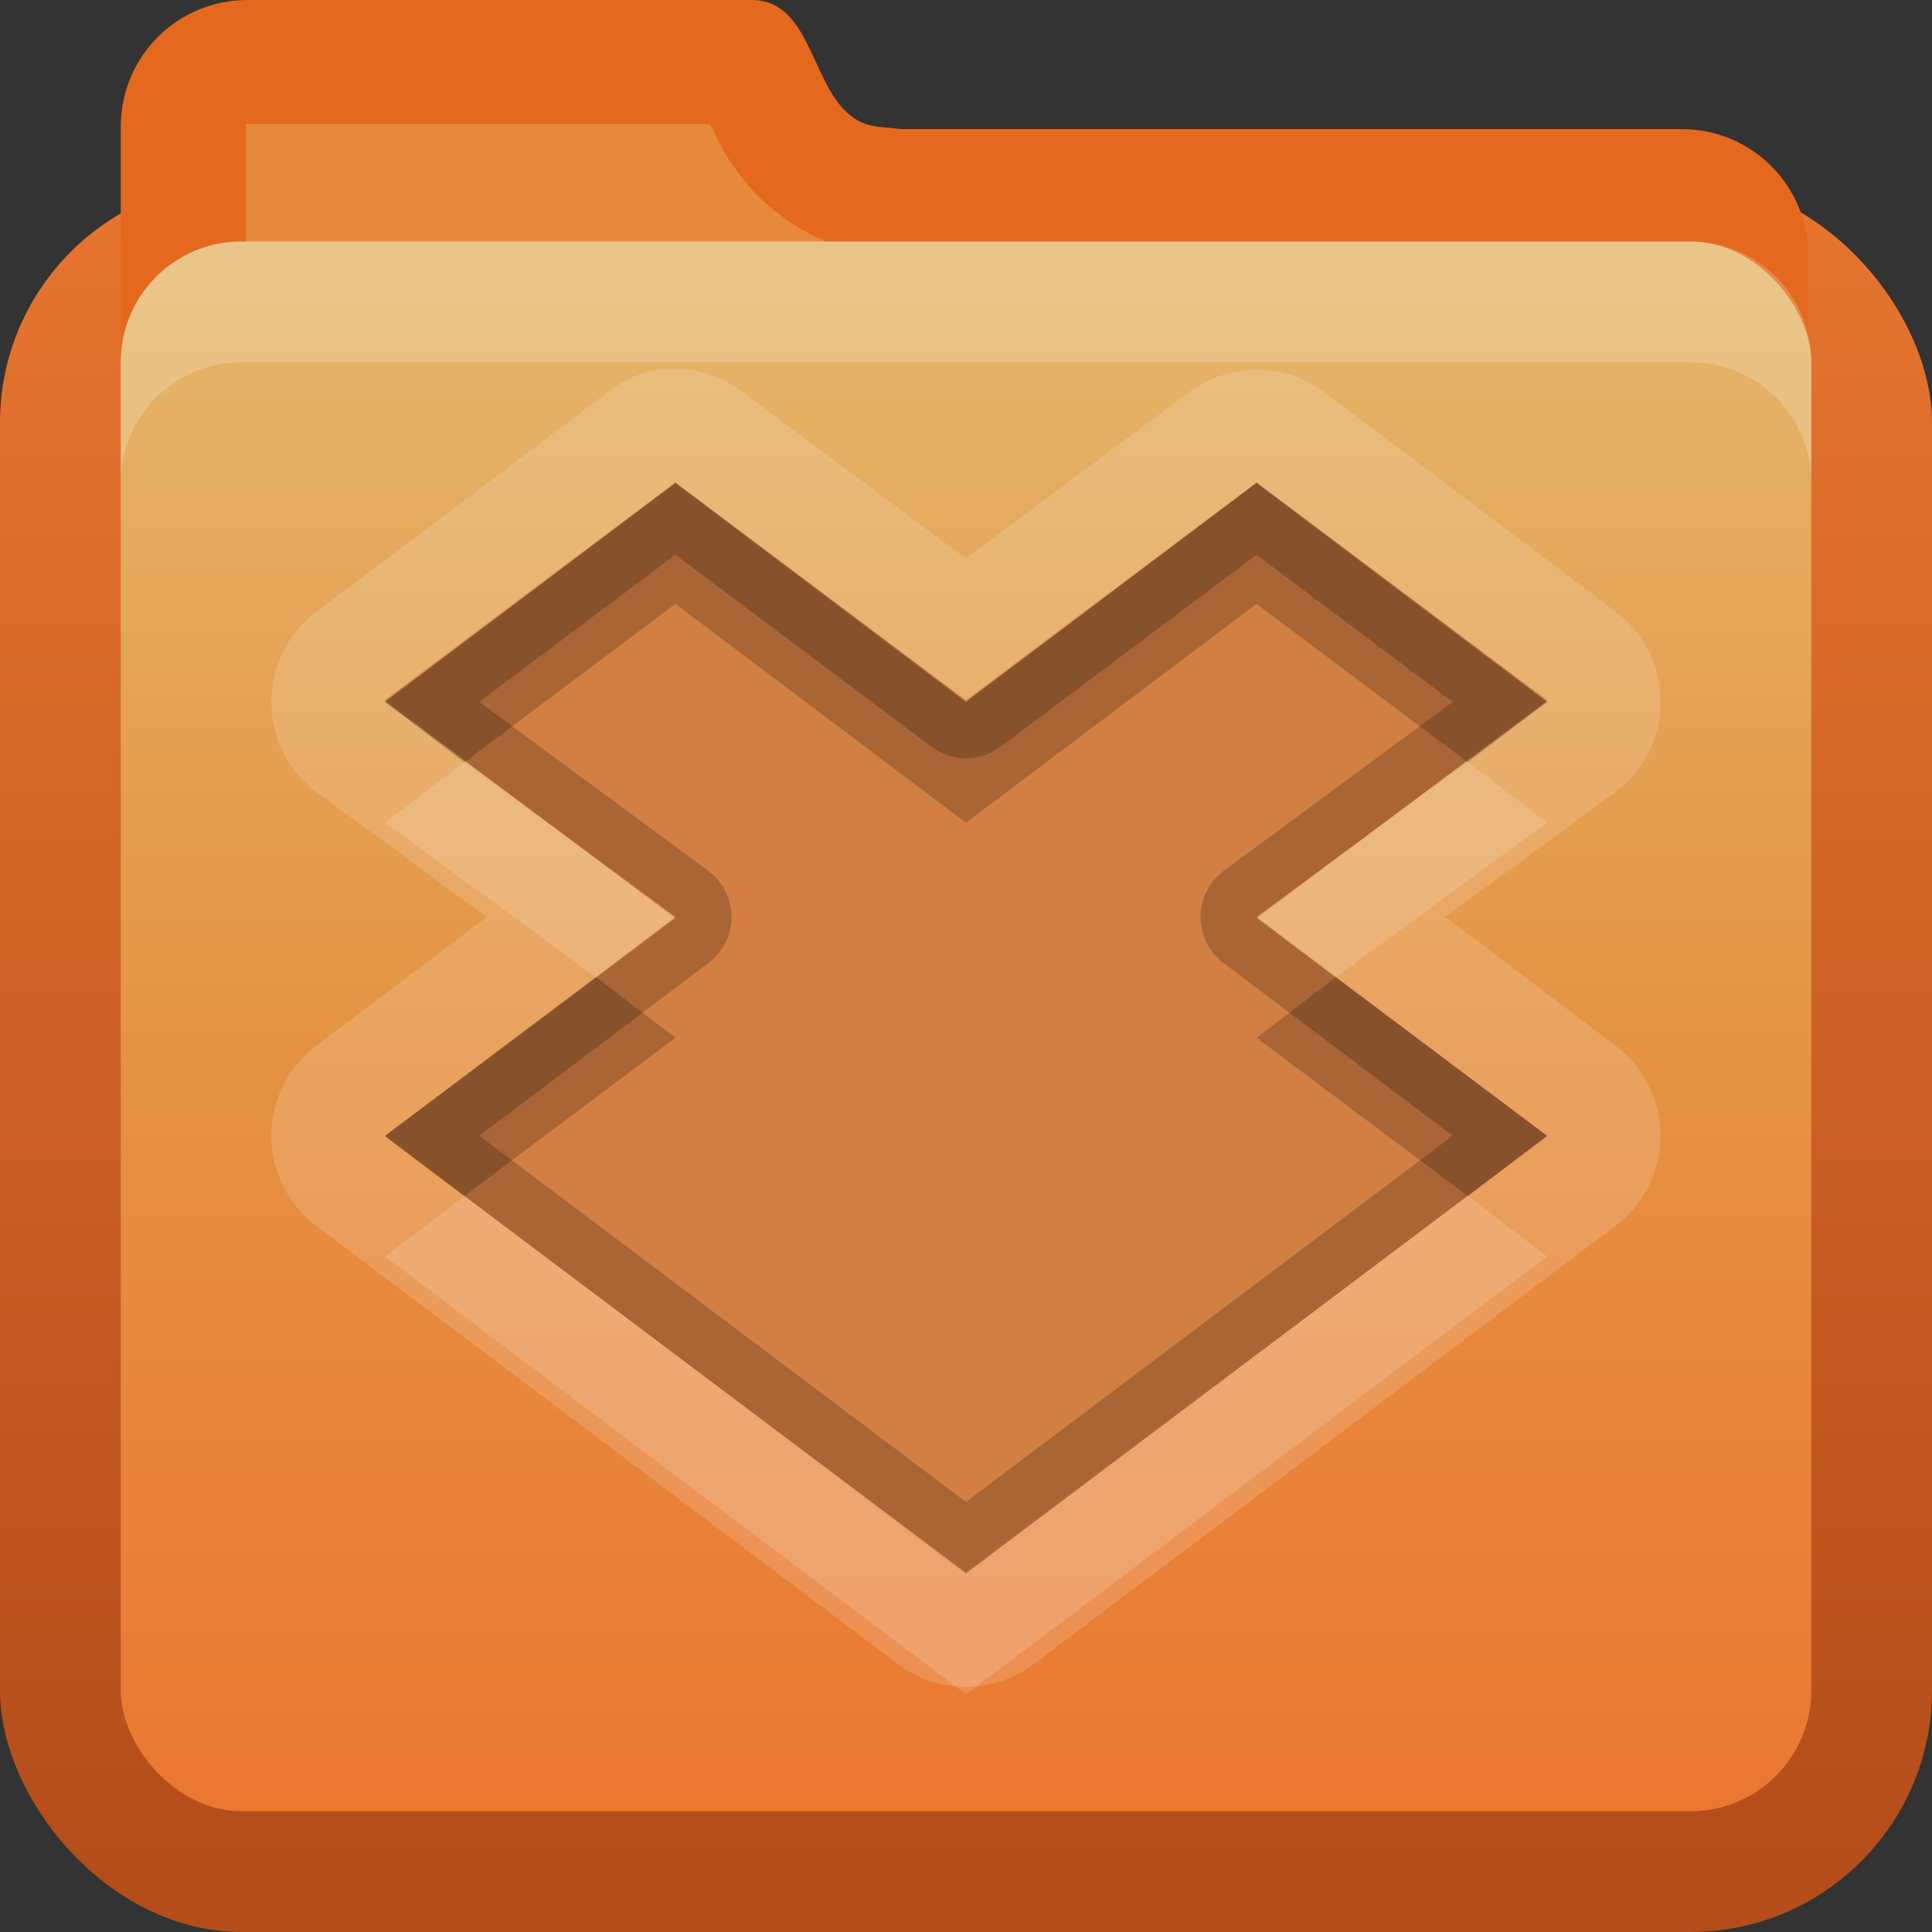 <?xml version="1.0" encoding="UTF-8" standalone="no"?>
<!-- Created with Inkscape (http://www.inkscape.org/) -->

<svg
   xmlns:dc="http://purl.org/dc/elements/1.1/"
   xmlns:cc="http://creativecommons.org/ns#"
   xmlns:rdf="http://www.w3.org/1999/02/22-rdf-syntax-ns#"
   xmlns:svg="http://www.w3.org/2000/svg"
   xmlns="http://www.w3.org/2000/svg"
   xmlns:xlink="http://www.w3.org/1999/xlink"
   xmlns:sodipodi="http://sodipodi.sourceforge.net/DTD/sodipodi-0.dtd"
   xmlns:inkscape="http://www.inkscape.org/namespaces/inkscape"
   width="16"
   height="16"
   id="svg2"
   sodipodi:version="0.32"
   inkscape:version="0.48.1 r9760"
   version="1.0"
   sodipodi:docname="folder-dropbox.svg"
   inkscape:output_extension="org.inkscape.output.svg.inkscape"
   style="display:inline">
  <rect width="100%" height="100%" fill="#333333" stroke="none"/>
  <defs
     id="defs4">
    <linearGradient
       id="linearGradient3191">
      <stop
         style="stop-color:#b44d1a;stop-opacity:1"
         offset="0"
         id="stop3193" />
      <stop
         style="stop-color:#e77530;stop-opacity:1"
         offset="1"
         id="stop3195" />
    </linearGradient>
    <linearGradient
       id="linearGradient3187">
      <stop
         style="stop-color:#c29657;stop-opacity:1;"
         offset="0"
         id="stop3189" />
      <stop
         style="stop-color:#e2c89a;stop-opacity:1;"
         offset="1"
         id="stop3191" />
    </linearGradient>
    <linearGradient
       inkscape:collect="always"
       xlink:href="#linearGradient3885"
       id="linearGradient3668"
       x1="10.872"
       y1="26.306"
       x2="10.872"
       y2="8.122"
       gradientUnits="userSpaceOnUse"
       gradientTransform="matrix(0.7,0,0,0.7,-1.887,-3.414)" />
    <linearGradient
       inkscape:collect="always"
       xlink:href="#linearGradient3191"
       id="linearGradient3197"
       x1="4.062"
       y1="17"
       x2="4.062"
       y2="3"
       gradientUnits="userSpaceOnUse"
       gradientTransform="translate(0,-1.5)" />
    <linearGradient
       id="linearGradient3885">
      <stop
         style="stop-color:#eb7731;stop-opacity:1;"
         offset="0"
         id="stop3887" />
      <stop
         id="stop3889"
         offset="0.5"
         style="stop-color:#e59343;stop-opacity:1;" />
      <stop
         style="stop-color:#e5b66b;stop-opacity:1;"
         offset="1"
         id="stop3891" />
    </linearGradient>
  </defs>
  <sodipodi:namedview
     id="base"
     pagecolor="#ffffff"
     bordercolor="#dc0000"
     borderopacity="1"
     inkscape:pageopacity="0"
     inkscape:pageshadow="2"
     inkscape:zoom="22.695034"
     inkscape:cx="1.7375091"
     inkscape:cy="9.9781663"
     inkscape:document-units="px"
     inkscape:current-layer="layer2"
     showgrid="true"
     inkscape:showpageshadow="false"
     showguides="true"
     inkscape:guide-bbox="true"
     inkscape:window-width="1920"
     inkscape:window-height="1030"
     inkscape:window-x="0"
     inkscape:window-y="25"
     inkscape:window-maximized="1"
     borderlayer="true">
    <sodipodi:guide
       orientation="0,1"
       position="26.278,128"
       id="guide2385" />
    <sodipodi:guide
       orientation="1,0"
       position="128,54.082"
       id="guide2387" />
    <sodipodi:guide
       orientation="0,1"
       position="78.156,0"
       id="guide2389" />
    <inkscape:grid
       type="xygrid"
       id="grid3672"
       visible="true"
       enabled="true"
       empspacing="8"
       snapvisiblegridlinesonly="true" />
  </sodipodi:namedview>
  <g
     inkscape:label="Folder"
     inkscape:groupmode="layer"
     id="layer1"
     style="display:inline"
     sodipodi:insensitive="true">
    <rect
       style="fill:url(#linearGradient3197);fill-opacity:1;fill-rule:nonzero;stroke:none"
       id="rect2419"
       width="16"
       height="14.5"
       x="0"
       y="1.5"
       rx="2"
       ry="2" />
    <rect
       style="opacity:0;fill:#000000;fill-opacity:1;stroke:none;display:inline"
       id="rect3214"
       width="15"
       height="12"
       x="0.5"
       y="4"
       rx="1.667"
       ry="1.628" />
    <path
       style="fill:#e4691e;fill-opacity:1;fill-rule:nonzero;stroke:none"
       d="M 2.05,0 C 1.468,0 1,0.468 1,1.05 L 1,2.119 1,3.578 c 0,0.582 0.468,1.05 1.05,1.05 l 4.176,0 7.7,0 c 0.582,0 1.05,-0.468 1.05,-1.05 l 0,-1.459 c 0,-0.582 -0.468,-1.05 -1.05,-1.05 l -6.464,0 L 7.276,1.05 C 6.697,0.992 6.807,0 6.226,0 L 2.05,0 z"
       id="rect2859"
       sodipodi:nodetypes="cccccccccccscc"
       inkscape:connector-curvature="0" />
    <path
       style="fill:#e7893c;fill-opacity:1;fill-rule:nonzero;stroke:none"
       d="m 2.038,1.028 c -0.013,0 0,-0.019 0,0.031 l 0,1.062 0,3.469 4.188,0 7.688,0 c 0.05,0 0.031,0.013 0.031,0 l 0,-3.469 c 0,-0.013 -0.018,-0.031 -0.031,-0.031 l -6.438,0 -0.188,0 c -0.031,0.001 -0.063,0.001 -0.094,0 C 6.753,2.046 6.357,1.74 6.163,1.496 6.002,1.294 5.938,1.152 5.882,1.028 l -3.844,0 z"
       id="path3218"
       sodipodi:nodetypes="cccccccccccsscc"
       inkscape:connector-curvature="0" />
    <rect
       style="fill:url(#linearGradient3668);fill-opacity:1;fill-rule:nonzero;stroke:none"
       id="rect3660"
       width="14"
       height="13"
       x="1"
       y="2"
       rx="1"
       ry="1" />
    <path
       style="opacity:0.2;fill:#ffffff;fill-opacity:1;fill-rule:nonzero;stroke:none"
       d="M 2,2 C 1.446,2 1,2.446 1,3 L 1,4 C 1,3.446 1.446,3 2,3 l 12,0 c 0.554,0 1,0.446 1,1 L 15,3 C 15,2.446 14.554,2 14,2 L 2,2 z"
       id="rect3880"
       inkscape:connector-curvature="0" />
    <rect
       style="color:#000000;fill:#d37e43;fill-opacity:1;fill-rule:nonzero;stroke:none;stroke-width:2;marker:none;visibility:visible;display:inline;overflow:visible;enable-background:accumulate"
       id="rect3884-0"
       width="8"
       height="8"
       x="24"
       y="-8" />
  </g>
  <g
     inkscape:groupmode="layer"
     id="layer2"
     inkscape:label="Symbol">
    <path
       sodipodi:type="inkscape:offset"
       inkscape:radius="0.93434405"
       inkscape:original="M 5.59375 5 L 3.1875 6.8125 L 5.59375 8.59375 L 3.1875 10.40625 L 8 14.03125 L 12.8125 10.40625 L 10.40625 8.59375 L 12.8125 6.8125 L 10.40625 5 L 8 6.8125 L 5.59375 5 z "
       style="opacity:0.15;fill:#ffffff;fill-opacity:1;stroke:none;display:inline"
       id="path3692"
       d="M 5.438,4.062 A 0.934,0.934 0 0 0 5.031,4.25 L 2.625,6.062 a 0.934,0.934 0 0 0 0,1.5 L 4.031,8.594 2.625,9.656 a 0.934,0.934 0 0 0 0,1.5 l 4.812,3.625 a 0.934,0.934 0 0 0 1.125,0 l 4.812,-3.625 a 0.934,0.934 0 0 0 0,-1.5 L 11.969,8.594 13.375,7.562 a 0.934,0.934 0 0 0 0,-1.5 L 10.969,4.25 a 0.934,0.934 0 0 0 -1.125,0 L 8,5.625 6.156,4.25 A 0.934,0.934 0 0 0 5.438,4.062 z"
       transform="translate(0,-1)" />
    <path
       inkscape:connector-curvature="0"
       style="opacity:1;fill:#d37e43;fill-opacity:1;stroke:none;display:inline"
       d="M 8,13.022 3.186,9.411 5.593,7.606 3.186,5.8 5.593,3.995 8,5.8 10.407,3.995 l 2.407,1.805 -2.407,1.805 2.407,1.805 -4.814,3.611 z"
       id="path2928"
       sodipodi:nodetypes="ccccccccccc" />
    <path
       inkscape:connector-curvature="0"
       style="opacity:0.2;fill:#000000;fill-opacity:1;stroke:none;display:inline"
       d="M 5.594,4 3.188,5.813 5.594,7.594 3.188,9.406 8,13.031 12.812,9.406 10.406,7.594 12.812,5.813 10.406,4 8,5.813 5.594,4 z m 0,0.594 2.125,1.594 a 0.477,0.477 0 0 0 0.562,0 l 2.125,-1.594 1.625,1.219 -1.906,1.406 a 0.477,0.477 0 0 0 0,0.75 L 12.031,9.406 8,12.438 3.969,9.406 5.875,7.969 a 0.477,0.477 0 0 0 0,-0.75 l -1.906,-1.406 1.625,-1.219 z"
       id="path3682" />
    <path
       inkscape:connector-curvature="0"
       style="opacity:0.2;fill:#000000;fill-opacity:1;stroke:none;display:inline"
       d="m 5.594,4 -2.406,1.813 0.656,0.5 1.75,-1.312 2.406,1.812 2.406,-1.812 1.75,1.312 0.656,-0.5 L 10.406,4 8,5.813 5.594,4 z M 4.938,8.094 3.188,9.406 l 0.656,0.5 1.75,-1.312 -0.656,-0.5 z m 6.125,0 -0.656,0.5 1.75,1.312 0.656,-0.5 -1.75,-1.312 z"
       id="path3677" />
    <path
       style="opacity:0.15;fill:#ffffff;fill-opacity:1;stroke:none;display:inline"
       d="M 3.844 6.312 L 3.188 6.812 L 4.938 8.094 L 5.594 7.594 L 3.844 6.312 z M 12.156 6.312 L 10.406 7.594 L 11.062 8.094 L 12.812 6.812 L 12.156 6.312 z M 3.844 9.906 L 3.188 10.406 L 8 14.031 L 12.812 10.406 L 12.156 9.906 L 8 13.031 L 3.844 9.906 z "
       id="path3898" />
  </g>
</svg>
